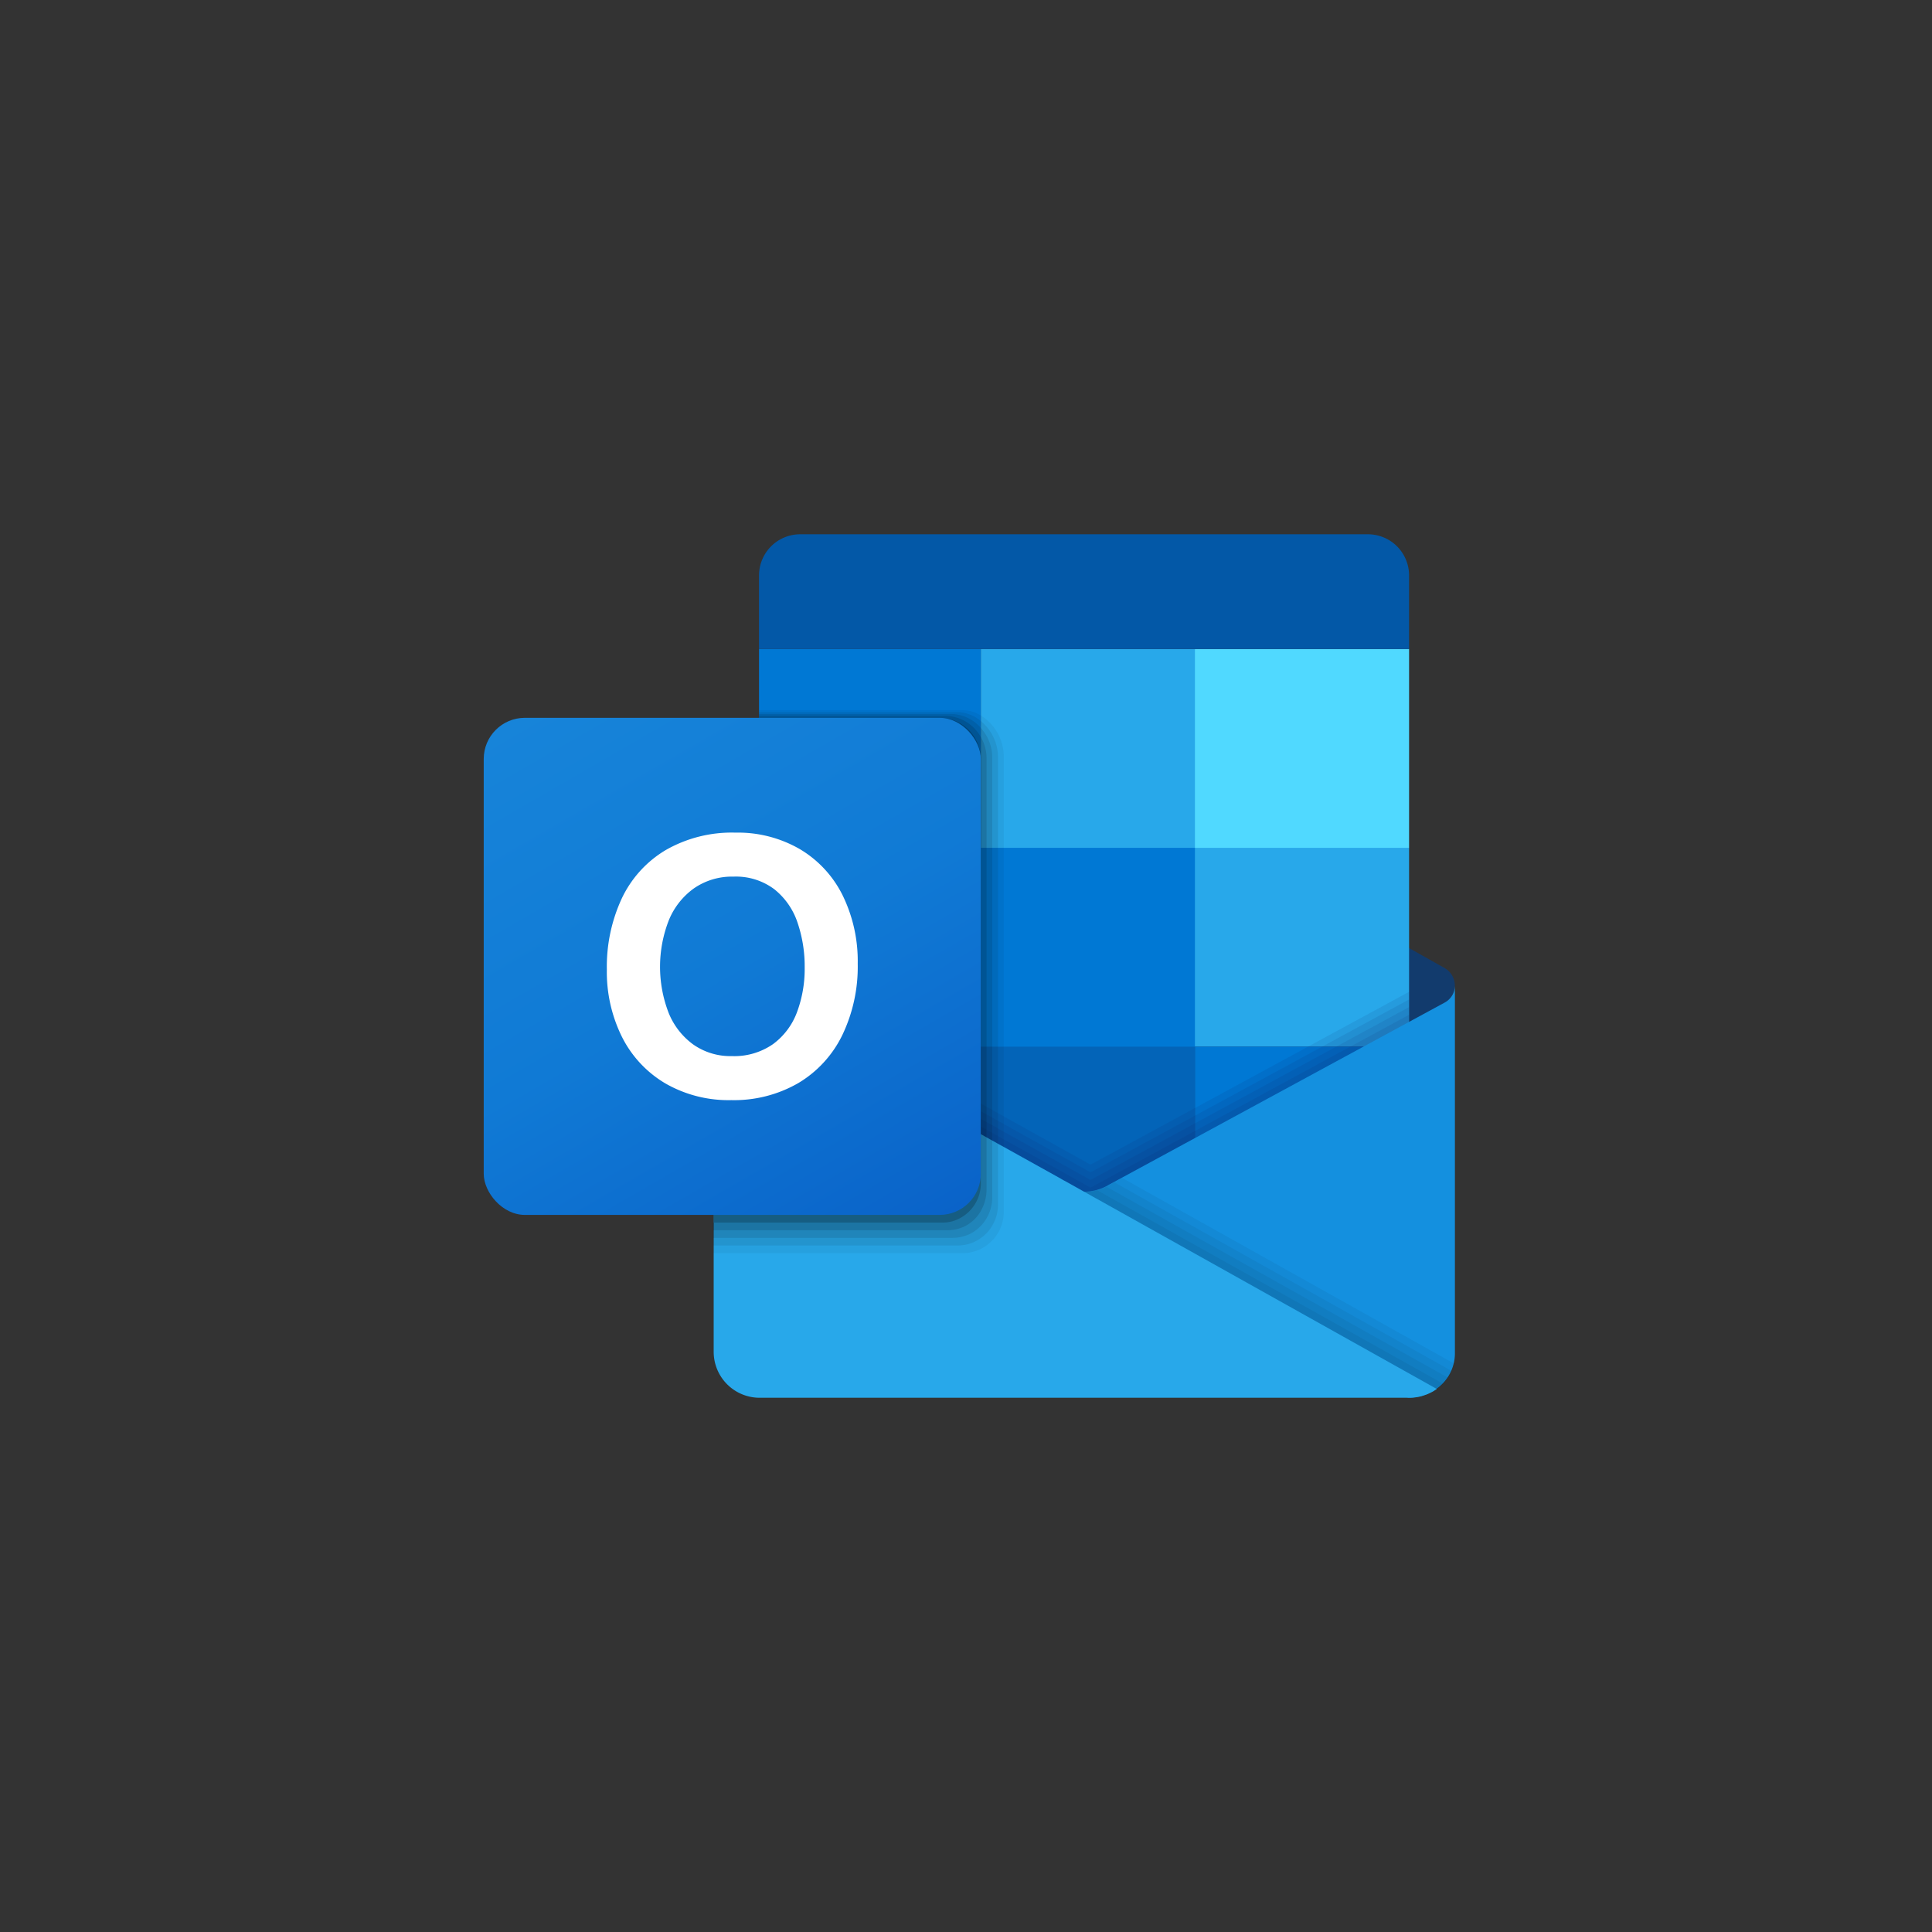 <svg xmlns="http://www.w3.org/2000/svg" viewBox="17 34 24 24" width="24" height="24">
  <rect x="17" y="34" width="24" height="24" fill="#333333" stroke="none"/>
  <defs>
    <linearGradient id="a" x1="28.286" y1="53.757" x2="70.714" y2="127.243" gradientUnits="userSpaceOnUse" gradientTransform="translate(0 -89)">
      <stop offset="0" stop-color="#1784d9"/>
      <stop offset=".5" stop-color="#107ad5"/>
      <stop offset="1" stop-color="#0a63c9"/>
    </linearGradient>
  </defs>
  <g transform="matrix(.095 0 0 .095 21.394 45.862)">
    <path d="M143.984 4.02a1.813 1.813 0 01-.07.52 1.055 1.055 0 01-.06.24c.01.01 0 .02-.01.03a.9.9 0 01-.079.21 2.1 2.1 0 01-.15.3 2.5 2.5 0 01-1.059 1.05l-4.636 2.62-.4.23-4.936 2.78-1.139.64-21.5 12.16-.419.24-8.193 4.63-1.019.57-1.009.57-.51.29c-.17.09-.349.19-.529.29-.02.01-.03.02-.05.03a4.689 4.689 0 01-1.169.43h-.01a5.834 5.834 0 01-1.509.19 5.973 5.973 0 01-2.7-.62c-.14-.08-.28-.16-.42-.23-.05-.03-.1-.06-.16-.09l-6.414-3.63-.869-.49-.62-.35-.13-.07-.469-.27-.07-.04-.21-.12-.15-.09-.16-.09-.2-.11-.239-.13-.12-.07-.03-.02-.32-.18-.28-.16-.08-.04-.359-.2L63.416 14.8 59.6 12.64 58.46 12l-4.936-2.78-.524-.3-4.506-2.55a2.546 2.546 0 01-1.059-1.05 2.233 2.233 0 01-.15-.31l-.21-.99a2.645 2.645 0 011.329-2.3l.03-.03c.02 0 .04-.02.06-.02L53-.87l.529-.3 21.316-12.05 1.379-.78 5.306-2.99.359-.21.08-.04.28-.16.32-.18.03-.02.12-.07.239-.13.2-.11.16-.09.15-.08.21-.12.07-.04.469-.27.13-.07.62-.35.869-.5 6.414-3.62c.2-.11.39-.22.58-.32a6.069 6.069 0 015.385 0c.2.1.389.21.579.32l10.731 6.06 6.674 3.77L137.52-1.17l.4.23 4.636 2.61c.03 0 .05.02.07.02l.02.03a2.633 2.633 0 011.338 2.3z" fill="#123b6d"/>
    <path fill="#28a8ea" d="M82-40v26l28 26h28v-26l-28-26z"/>
    <path d="M110 12v26H82l-.5-.42-.07-.06v-.01l-.09-.08-.18-.15-.34-.29-.03-.02-.44-.38-.01-.01-.11-.09-.05-.04-.05-.05-.59-.5h-.01l-.12-.11-.08-.07-.05-.04-.12-.1-.3-.25-.6-.49L54 14.99l-1-.82V-14h29l.6.56.15.14.44.41.31.28.28.26.47.44.13.12.62.58z" fill="#0364b8"/>
    <path fill="#14447d" d="M54 12h28v26H54z"/>
    <path fill="#0078d4" d="M110 12h28v26h-28z"/>
    <path fill="#50d9ff" d="M110-40h28v26h-28z"/>
    <path fill="#0078d4" d="M53-40h29v26H53zM82-14h28v26H82z"/>
    <path d="M58.38-55h74.24a5.38 5.38 0 015.38 5.38V-40H53v-9.62A5.38 5.38 0 0158.38-55z" fill="#0358a7"/>
    <path d="M138 4.829L96.942 27.108l-.192.111a1.94 1.94 0 01-.2.107 2.46 2.46 0 01-.227.093l-1.34-.751-.167-.089a2.727 2.727 0 01-.237-.13l-.1-.062-8.132-4.52-.664-.375-.545-.3-1.2-.675L53 3.318v32.259h85z" opacity=".1" fill="#0a2767"/>
    <path d="M138 5.829L96.942 28.108l-.192.111a1.94 1.94 0 01-.2.107 2.46 2.46 0 01-.227.093l-1.34-.751-.167-.089a2.727 2.727 0 01-.237-.13l-.1-.062-8.132-4.52-.664-.375-.545-.3-1.2-.675L53 4.318v32.259h85z" opacity=".1" fill="#0a2767"/>
    <path d="M138 6.829L96.942 29.108l-.192.111a1.94 1.94 0 01-.2.107 2.46 2.46 0 01-.227.093l-1.34-.751-.167-.089a2.727 2.727 0 01-.237-.13l-.1-.062-8.132-4.52-.664-.375-.545-.3-1.2-.675L53 5.318v32.259h85z" opacity=".1" fill="#0a2767"/>
    <path d="M138 7.829L96.942 30.108l-.192.111a1.94 1.94 0 01-.2.107 2.46 2.46 0 01-.227.093l-1.34-.751-.167-.089a2.727 2.727 0 01-.237-.13l-.1-.062-8.132-4.52-.664-.375-.545-.3-1.2-.675L53 6.318v32.259h85z" opacity=".1" fill="#0a2767"/>
    <path d="M142.641 6.242l-.054.029-.013.008-43.8 23.765a6.019 6.019 0 01-.587.319 6.331 6.331 0 01-5.389 0 6.138 6.138 0 01-.587-.319l2.061 14.818 43.658 13.047a6.235 6.235 0 003.564-1.1 5.686 5.686 0 002.5-4.671V4.022a2.542 2.542 0 01-1.353 2.22z" fill="#1490df"/>
    <path d="M100.479 29.163l-1.629.883a6.261 6.261 0 01-.587.319 6.329 6.329 0 01-5.388 0 6.261 6.261 0 01-.587-.319l2.061 14.818 43.658 13.047a6.241 6.241 0 003.565-1.1 5.773 5.773 0 002.339-3.356z" opacity=".05"/>
    <path d="M143.578 54.412L99.439 29.727l-.589.319a6.261 6.261 0 01-.587.319 6.329 6.329 0 01-5.388 0 6.261 6.261 0 01-.587-.319l2.061 14.818 43.658 13.047a6.241 6.241 0 003.565-1.1 5.851 5.851 0 002.006-2.399z" opacity=".05"/>
    <path d="M143.088 55.284L98.406 30.3l-.143.07a6.329 6.329 0 01-5.388 0 6.261 6.261 0 01-.587-.319l2.061 14.818 43.658 13.047a6.241 6.241 0 003.565-1.1 5.943 5.943 0 001.516-1.532z" opacity=".05"/>
    <path d="M142.444 56.069L97.578 30.977l-.223-.119-.176-.1a6.334 6.334 0 01-4.305-.394 6.261 6.261 0 01-.587-.319l2.061 14.818 43.658 13.047a6.241 6.241 0 003.565-1.1 6.015 6.015 0 00.873-.741z" opacity=".05"/>
    <path d="M141.63 56.76c-.13.09-.26.18-.39.26-.13.08-.27.15-.41.22-.16.08-.32.15-.48.22-.01 0-.02.01-.03.01q-.27.1-.54.18a3.3 3.3 0 01-.62.15.7.7 0 01-.14.03c-.11.02-.22.03-.34.04a4.632 4.632 0 01-.65.04H53.15a6.01 6.01 0 01-6.08-5.94V4.02l1.38.77.02.01c.01.01.01.01.02.01L53 7.32 61.42 12 82 23.44l.6.34.15.08.44.25.31.17.28.15.47.27.13.07.62.34 7.44 4.14c.19.12.39.23.59.33l2.48 1.39 1.57.88h.01l6.67 3.73 1.79 1 1.79 1 .75.42 1.04.58z" fill="#28a8ea"/>
    <path d="M85-26v59.62a5.337 5.337 0 01-.37 1.96 5.272 5.272 0 01-.52 1 4.839 4.839 0 01-.86 1 5.173 5.173 0 01-.51.42 5.462 5.462 0 01-1.03.58 5.378 5.378 0 01-2.09.42H47v-4h.07V4.02a2.644 2.644 0 011.33-2.3l.03-.03c.02 0 .04-.02.06-.02L53-.87V-32h26.62a4.547 4.547 0 012.38.69A6.374 6.374 0 0185-26z" opacity=".05"/>
    <path d="M84.25-25.9v58.52a5.432 5.432 0 01-.86 2.96 4.746 4.746 0 01-.84 1 3.379 3.379 0 01-.55.45 3.747 3.747 0 01-.66.4c-.1.06-.2.1-.3.15a5.292 5.292 0 01-2.08.42H47v-3h.07V4.02a2.644 2.644 0 011.33-2.3l.03-.03c.02 0 .04-.02.06-.02L53-.87v-30.88h25.87A4.942 4.942 0 0182-30.58a6.149 6.149 0 012.25 4.68z" opacity=".075"/>
    <path d="M83.5-25.81v57.43a5.45 5.45 0 01-1.5 3.82 1.92 1.92 0 01-.15.14 4.911 4.911 0 01-1.47 1c-.01 0-.02.01-.03.01a5.268 5.268 0 01-2.04.41H47v-2h.07V4.02a2.644 2.644 0 011.33-2.3l.03-.03c.02 0 .04-.02.06-.02L53-.87V-31.5h25.12A5.21 5.21 0 0182-29.68a5.846 5.846 0 011.5 3.87z" opacity=".1"/>
    <path d="M82.75-25.72v56.34a5.735 5.735 0 01-.75 2.87 4.989 4.989 0 01-2.29 2.09c-.12.05-.25.1-.38.14a5.088 5.088 0 01-1.67.28H47v-1h.07V4.02a2.644 2.644 0 011.33-2.3l.03-.03c.02 0 .04-.02.06-.02L53-.87v-30.38h24.37A5.373 5.373 0 0182-28.49a5.5 5.5 0 01.75 2.77z" opacity=".125"/>
    <path d="M82-25.62v55.24a5.158 5.158 0 01-3.74 5.22A4.731 4.731 0 0177 35H47.07V4.02a2.644 2.644 0 011.33-2.3l.03-.03c.02 0 .04-.02.06-.02L53-.87V-31h23.62A5.382 5.382 0 0182-25.62z" opacity=".2"/>
    <rect rx="5.38" height="65" width="65" y="-31" x="17" fill="url(#a)"/>
    <path d="M35.041-7.357a14.637 14.637 0 015.744-6.343 17.366 17.366 0 019.128-2.287 16.154 16.154 0 018.444 2.169 14.489 14.489 0 015.59 6.062 19.581 19.581 0 011.958 8.916 20.653 20.653 0 01-2.017 9.329 14.837 14.837 0 01-5.755 6.274 16.788 16.788 0 01-8.763 2.228 16.542 16.542 0 01-8.632-2.193 14.705 14.705 0 01-5.661-6.074A19.091 19.091 0 0133.1 1.913a21.187 21.187 0 011.941-9.27zm6.121 14.895a9.5 9.5 0 003.231 4.175 8.44 8.44 0 005.048 1.521 8.862 8.862 0 005.39-1.568 9.107 9.107 0 003.137-4.187 16.181 16.181 0 001-5.826 17.723 17.723 0 00-.943-5.9A9.345 9.345 0 0055-8.583a8.35 8.35 0 00-5.343-1.651A8.718 8.718 0 0044.488-8.7a9.576 9.576 0 00-3.3 4.21 16.71 16.71 0 00-.024 12.029z" fill="#fff"/>
  </g>
  <path fill="none" d="M0-89h180V91H0z"/>
</svg>